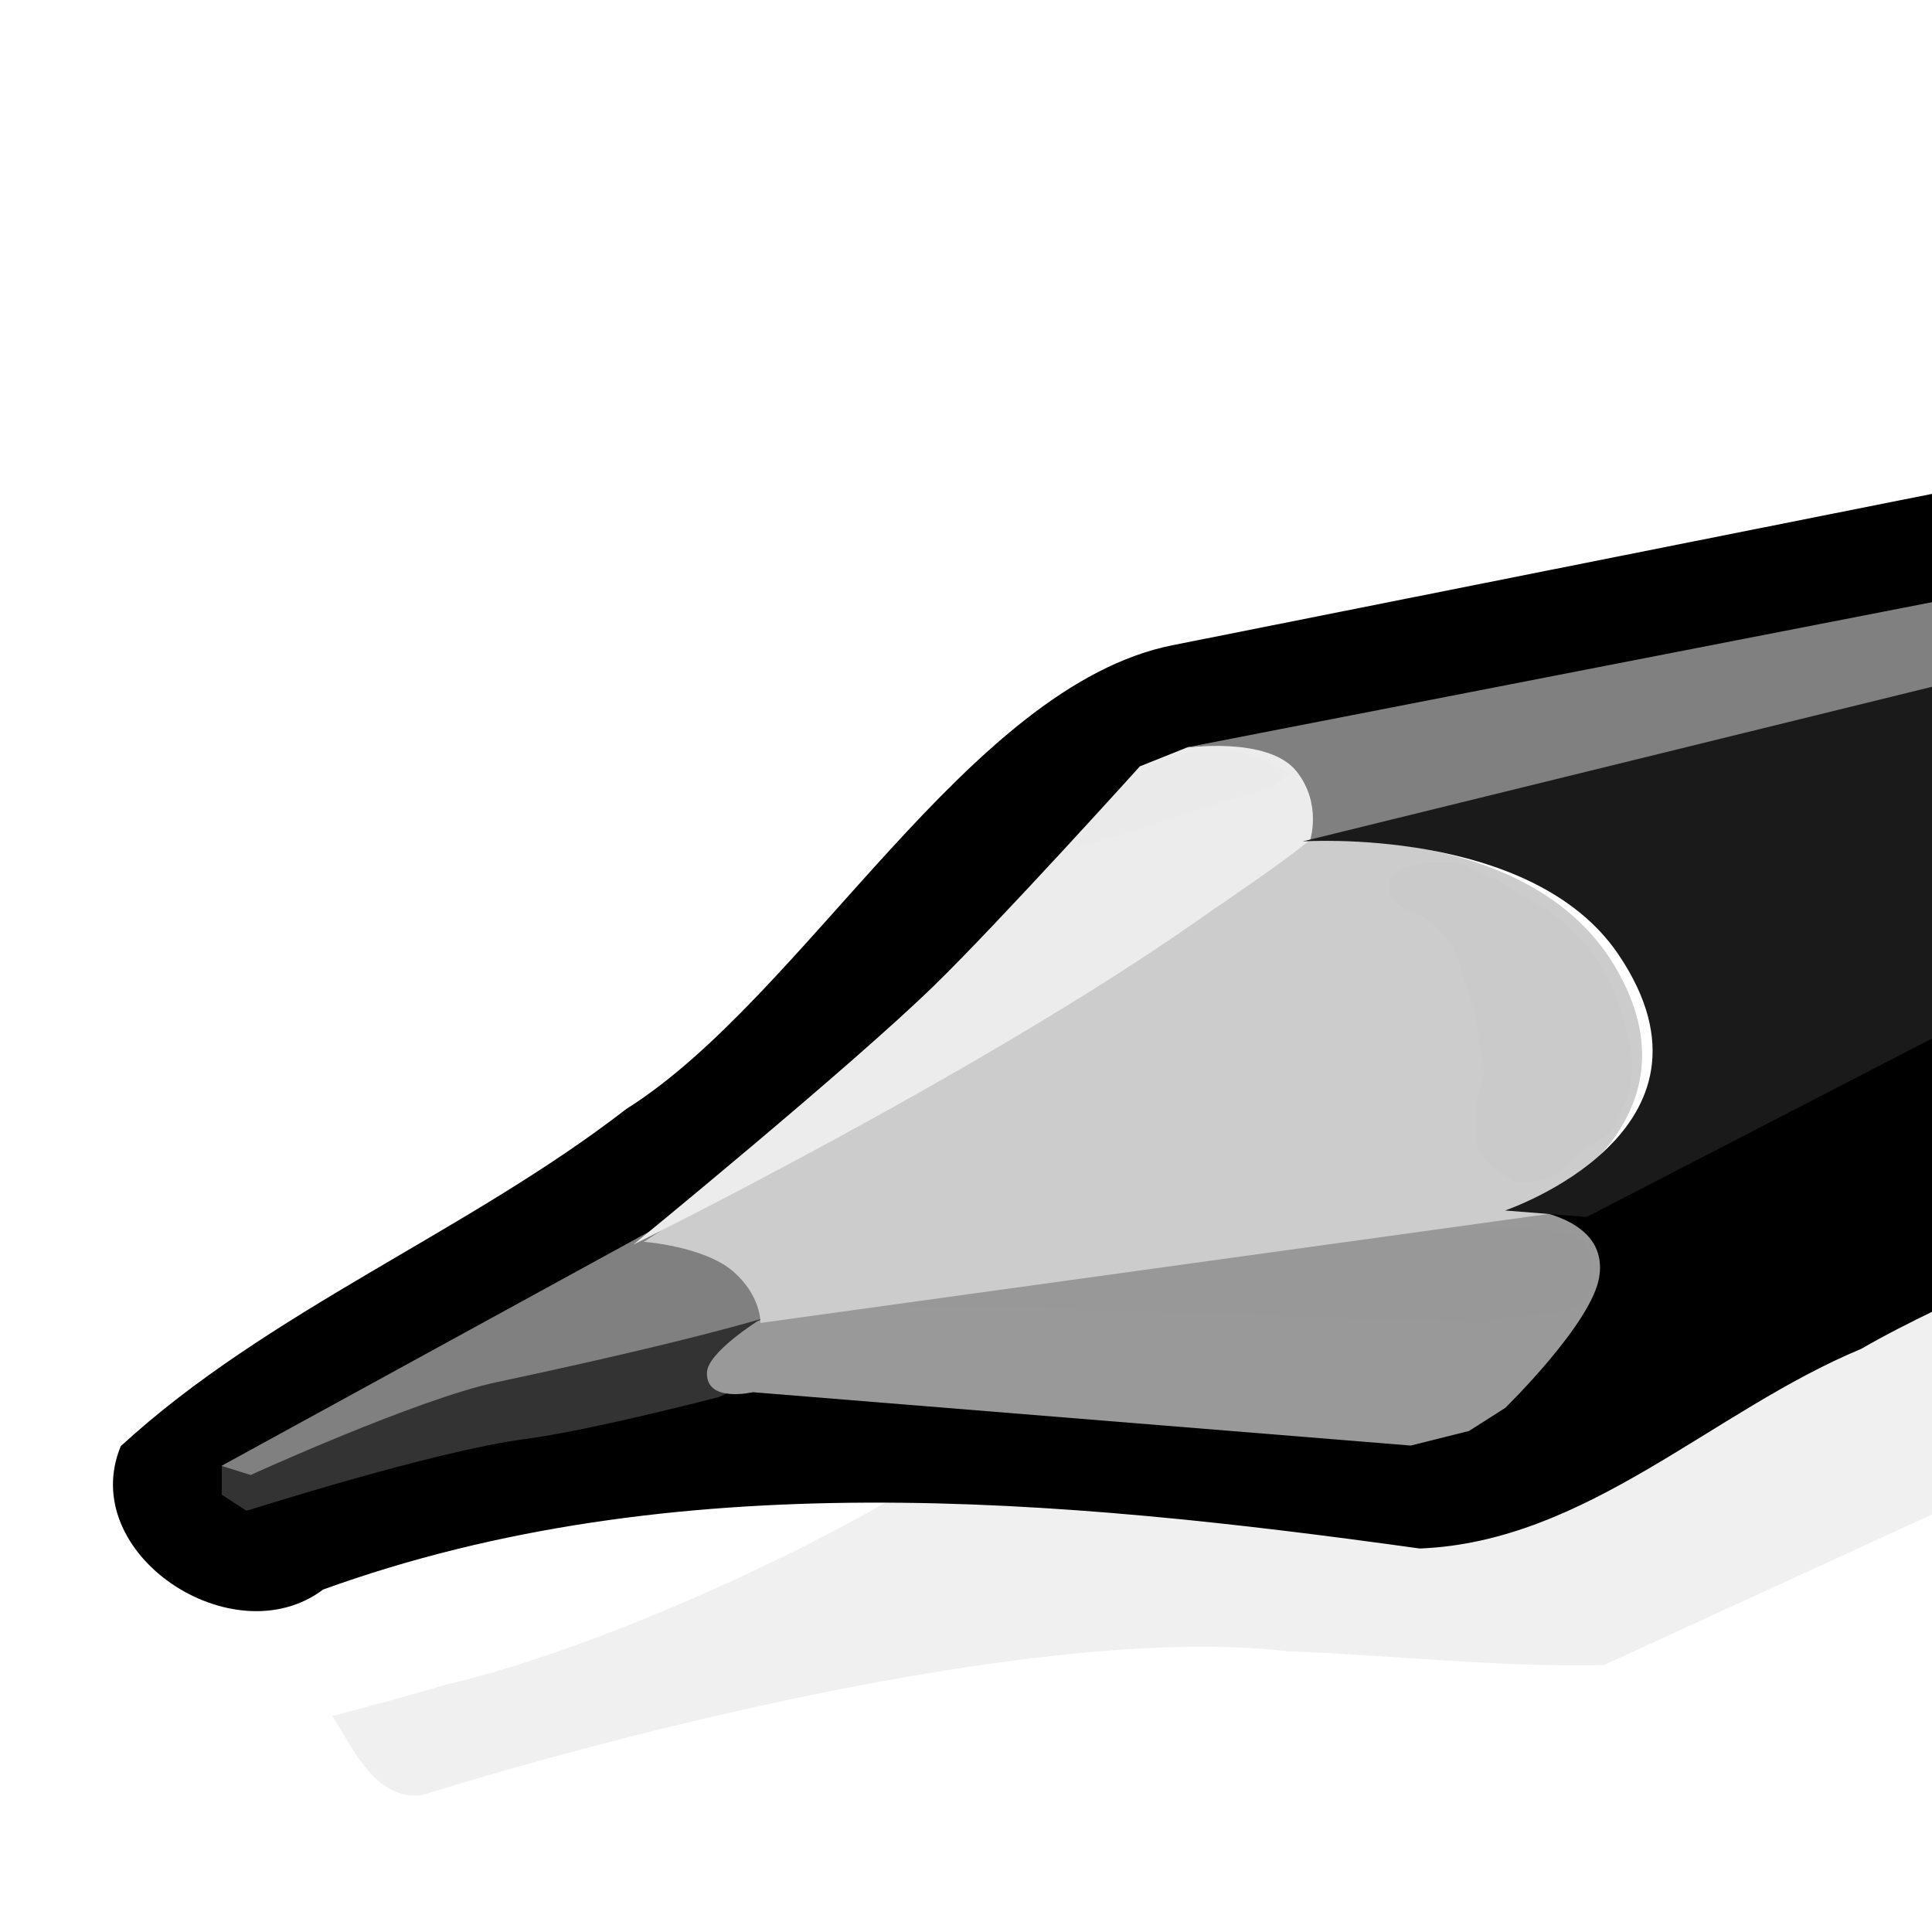 <?xml version="1.0" encoding="UTF-8" standalone="no"?>
<svg
   xmlns:dc="http://purl.org/dc/elements/1.1/"
   xmlns:cc="http://creativecommons.org/ns#"
   xmlns:rdf="http://www.w3.org/1999/02/22-rdf-syntax-ns#"
   xmlns:svg="http://www.w3.org/2000/svg"
   xmlns="http://www.w3.org/2000/svg"
   xmlns:xlink="http://www.w3.org/1999/xlink"
   xmlns:sodipodi="http://sodipodi.sourceforge.net/DTD/sodipodi-0.dtd"
   xmlns:inkscape="http://www.inkscape.org/namespaces/inkscape"
   id="svg9121"
   viewBox="0 0 128 128"
   version="1.1"
   inkscape:version="0.48.4 r9939"
   width="100%"
   height="100%"
   sodipodi:docname="draft.svg">
  <sodipodi:namedview
     pagecolor="#ffffff"
     bordercolor="#666666"
     borderopacity="1"
     objecttolerance="10"
     gridtolerance="10"
     guidetolerance="10"
     inkscape:pageopacity="0"
     inkscape:pageshadow="2"
     inkscape:window-width="1366"
     inkscape:window-height="720"
     id="namedview36"
     showgrid="false"
     inkscape:zoom="4.9166666"
     inkscape:cx="63.630785"
     inkscape:cy="20.754139"
     inkscape:window-x="-5"
     inkscape:window-y="-2"
     inkscape:window-maximized="1"
     inkscape:current-layer="svg9121" />
  <defs
     id="defs3">
    <radialGradient
       id="radialGradient6981"
       gradientUnits="userSpaceOnUse"
       cy="42.343"
       cx="26.782"
       gradientTransform="matrix(1,0,0,0.282,0,30.394)"
       r="14.407">
      <stop
         id="stop6977"
         offset="0" />
      <stop
         id="stop6979"
         stop-opacity="0"
         offset="1" />
    </radialGradient>
    <linearGradient
       id="linearGradient2935"
       x1="48.906"
       gradientUnits="userSpaceOnUse"
       y1="17.376"
       gradientTransform="matrix(0.005,1,1,-0.005,42.996,-2.496)"
       x2="50.988"
       y2="22.251">
      <stop
         id="stop2968"
         stop-color="#ffd1d1"
         offset="0" />
      <stop
         id="stop3006"
         stop-color="#ff1d1d"
         offset=".5" />
      <stop
         id="stop2970"
         stop-color="#6f0000"
         offset="1" />
    </linearGradient>
    <linearGradient
       id="linearGradient2937"
       x1="46"
       gradientUnits="userSpaceOnUse"
       y1="19.812"
       gradientTransform="matrix(0.005,1,1,-0.005,42.996,-2.496)"
       x2="47.688"
       y2="22.625">
      <stop
         id="stop2976"
         stop-color="#c1c1c1"
         offset="0" />
      <stop
         id="stop2978"
         stop-color="#acacac"
         offset="1" />
    </linearGradient>
    <radialGradient
       id="radialGradient2939"
       gradientUnits="userSpaceOnUse"
       cy="27.641"
       cx="29.053"
       gradientTransform="matrix(0.015,2.924,2.03,-0.011,20.391,-69.727)"
       r="3.241">
      <stop
         id="stop2986"
         stop-color="#e7e2b8"
         offset="0" />
      <stop
         id="stop2988"
         stop-color="#e7e2b8"
         stop-opacity="0"
         offset="1" />
    </radialGradient>
    <linearGradient
       id="linearGradient2941"
       x1="25.719"
       gradientUnits="userSpaceOnUse"
       y1="31.047"
       gradientTransform="matrix(0.005,1,1,-0.005,48.693,-14.145)"
       x2="25.515"
       y2="30.703">
      <stop
         id="stop2996"
         offset="0" />
      <stop
         id="stop2998"
         stop-color="#c9c9c9"
         offset="1" />
    </linearGradient>
    <linearGradient
       x1="150.79"
       y1="405.71"
       x2="154.12"
       gradientUnits="userSpaceOnUse"
       y2="418.79"
       id="linearGradient2478">
      <stop
         offset="0"
         stop-color="#1a1a1a"
         id="stop3488" />
      <stop
         offset=".111"
         stop-color="#4d4d4d"
         id="stop3490" />
      <stop
         offset=".48"
         stop-color="#333"
         id="stop3492" />
      <stop
         offset=".742"
         stop-color="#333"
         id="stop3494" />
      <stop
         offset="1"
         stop-color="#1a1a1a"
         id="stop3496" />
    </linearGradient>
    <linearGradient
       x1="160.38"
       y1="381.11"
       x2="167.21"
       gradientUnits="userSpaceOnUse"
       y2="401.96"
       id="linearGradient2475">
      <stop
         offset="0"
         stop-color="#1a1a1a"
         id="stop3462" />
      <stop
         offset=".209"
         stop-color="#4d4d4d"
         id="stop3470" />
      <stop
         offset=".38"
         stop-color="#4d4d4d"
         id="stop3472" />
      <stop
         offset=".786"
         stop-color="#4d4d4d"
         id="stop3468" />
      <stop
         offset="1"
         stop-color="#ccc"
         id="stop3464" />
    </linearGradient>
    <linearGradient
       x1="305.32"
       y1="386.62"
       x2="302.79"
       gradientUnits="userSpaceOnUse"
       y2="367.88"
       id="linearGradient2472">
      <stop
         offset="0"
         stop-color="#917c6f"
         id="stop3330" />
      <stop
         offset="1"
         stop-color="#483e37"
         id="stop3332" />
    </linearGradient>
    <linearGradient
       x1="254.46"
       y1="332.82"
       x2="253.5"
       gradientUnits="userSpaceOnUse"
       y2="331.11"
       id="linearGradient2468">
      <stop
         offset="0"
         stop-color="#ac9d93"
         id="stop3314" />
      <stop
         offset="1"
         stop-color="#e3dbdb"
         id="stop3316" />
    </linearGradient>
    <linearGradient
       x1="268.2"
       y1="320.67"
       x2="269.63"
       gradientUnits="userSpaceOnUse"
       y2="323.16"
       id="linearGradient2465">
      <stop
         offset="0"
         stop-color="#917c6f"
         id="stop3290" />
      <stop
         offset="1"
         stop-color="#e3dbdb"
         id="stop3292" />
    </linearGradient>
    <linearGradient
       x1="686.5"
       y1="194.02"
       x2="412.69"
       gradientUnits="userSpaceOnUse"
       y2="253.02"
       id="linearGradient2462">
      <stop
         offset="0"
         stop-color="#947600"
         id="stop3262"
         style="stop-color:#000000;stop-opacity:1;" />
      <stop
         offset="1"
         stop-color="#fc0"
         id="stop3264"
         style="stop-color:#808080;stop-opacity:1;" />
    </linearGradient>
    <linearGradient
       x1="534.86"
       y1="280.44"
       x2="545.66"
       gradientUnits="userSpaceOnUse"
       y2="301.94"
       id="linearGradient2455">
      <stop
         offset="0"
         stop-color="#808080"
         id="stop3246" />
      <stop
         offset="1"
         stop-color="#fc0"
         id="stop3248"
         style="stop-color:#808080;stop-opacity:1;" />
    </linearGradient>
    <linearGradient
       x1="512.36"
       y1="240.22"
       x2="515.09"
       gradientUnits="userSpaceOnUse"
       y2="248.58"
       id="linearGradient2452">
      <stop
         offset="0"
         stop-color="#e6e6e6"
         id="stop3228" />
      <stop
         offset="1"
         stop-color="#fc0"
         id="stop3230"
         style="stop-color:#000000;stop-opacity:1;" />
    </linearGradient>
    <filter
       id="filter3532">
      <feGaussianBlur
         stdDeviation="5.675"
         id="feGaussianBlur3534" />
    </filter>
    <filter
       id="filter3454">
      <feGaussianBlur
         stdDeviation="0.325"
         id="feGaussianBlur3456" />
    </filter>
    <filter
       id="filter3446">
      <feGaussianBlur
         stdDeviation="0.879"
         id="feGaussianBlur3448" />
    </filter>
    <filter
       id="filter3435">
      <feGaussianBlur
         stdDeviation="0.617"
         id="feGaussianBlur3437" />
    </filter>
    <linearGradient
       inkscape:collect="always"
       xlink:href="#linearGradient2475"
       id="linearGradient4125"
       gradientUnits="userSpaceOnUse"
       x1="160.38"
       y1="381.11"
       x2="167.21"
       y2="401.96"
       gradientTransform="matrix(0.308,0,0,0.308,-15.808,-48.314)" />
    <linearGradient
       inkscape:collect="always"
       xlink:href="#linearGradient2478"
       id="linearGradient4128"
       gradientUnits="userSpaceOnUse"
       x1="150.79"
       y1="405.71"
       x2="154.12"
       y2="418.79"
       gradientTransform="matrix(0.308,0,0,0.308,-15.808,-48.314)" />
    <linearGradient
       x1="150.79"
       y1="405.71"
       x2="154.12"
       gradientUnits="userSpaceOnUse"
       y2="418.79"
       id="linearGradient2478-0">
      <stop
         offset="0"
         stop-color="#1a1a1a"
         id="stop3488-7" />
      <stop
         offset=".111"
         stop-color="#4d4d4d"
         id="stop3490-4" />
      <stop
         offset=".48"
         stop-color="#333"
         id="stop3492-3" />
      <stop
         offset=".742"
         stop-color="#333"
         id="stop3494-9" />
      <stop
         offset="1"
         stop-color="#1a1a1a"
         id="stop3496-9" />
    </linearGradient>
    <linearGradient
       x1="160.38"
       y1="381.11"
       x2="167.21"
       gradientUnits="userSpaceOnUse"
       y2="401.96"
       id="linearGradient2475-5">
      <stop
         offset="0"
         stop-color="#1a1a1a"
         id="stop3462-5" />
      <stop
         offset=".209"
         stop-color="#4d4d4d"
         id="stop3470-3" />
      <stop
         offset=".38"
         stop-color="#4d4d4d"
         id="stop3472-6" />
      <stop
         offset=".786"
         stop-color="#4d4d4d"
         id="stop3468-1" />
      <stop
         offset="1"
         stop-color="#ccc"
         id="stop3464-2" />
    </linearGradient>
    <linearGradient
       x1="305.32"
       y1="386.62"
       x2="302.79"
       gradientUnits="userSpaceOnUse"
       y2="367.88"
       id="linearGradient2472-2">
      <stop
         offset="0"
         stop-color="#917c6f"
         id="stop3330-4" />
      <stop
         offset="1"
         stop-color="#483e37"
         id="stop3332-9" />
    </linearGradient>
    <linearGradient
       x1="254.46"
       y1="332.82"
       x2="253.5"
       gradientUnits="userSpaceOnUse"
       y2="331.11"
       id="linearGradient2468-1">
      <stop
         offset="0"
         stop-color="#ac9d93"
         id="stop3314-0" />
      <stop
         offset="1"
         stop-color="#e3dbdb"
         id="stop3316-8" />
    </linearGradient>
    <linearGradient
       x1="268.2"
       y1="320.67"
       x2="269.63"
       gradientUnits="userSpaceOnUse"
       y2="323.16"
       id="linearGradient2465-6">
      <stop
         offset="0"
         stop-color="#917c6f"
         id="stop3290-8" />
      <stop
         offset="1"
         stop-color="#e3dbdb"
         id="stop3292-2" />
    </linearGradient>
    <linearGradient
       x1="686.5"
       y1="194.02"
       x2="412.69"
       gradientUnits="userSpaceOnUse"
       y2="253.02"
       id="linearGradient2462-5">
      <stop
         offset="0"
         stop-color="#947600"
         id="stop3262-2" />
      <stop
         offset="1"
         stop-color="#fc0"
         id="stop3264-9" />
    </linearGradient>
    <linearGradient
       x1="534.86"
       y1="280.44"
       x2="545.66"
       gradientUnits="userSpaceOnUse"
       y2="301.94"
       id="linearGradient2455-5">
      <stop
         offset="0"
         stop-color="#808080"
         id="stop3246-7" />
      <stop
         offset="1"
         stop-color="#fc0"
         id="stop3248-7" />
    </linearGradient>
    <linearGradient
       x1="512.36"
       y1="240.22"
       x2="515.09"
       gradientUnits="userSpaceOnUse"
       y2="248.58"
       id="linearGradient2452-8">
      <stop
         offset="0"
         stop-color="#e6e6e6"
         id="stop3228-8" />
      <stop
         offset="1"
         stop-color="#fc0"
         id="stop3230-3" />
    </linearGradient>
    <filter
       id="filter3532-4">
      <feGaussianBlur
         stdDeviation="5.675"
         id="feGaussianBlur3534-0" />
    </filter>
    <filter
       id="filter3454-1">
      <feGaussianBlur
         stdDeviation="0.325"
         id="feGaussianBlur3456-1" />
    </filter>
    <filter
       id="filter3446-6">
      <feGaussianBlur
         stdDeviation="0.879"
         id="feGaussianBlur3448-0" />
    </filter>
    <filter
       id="filter3435-7">
      <feGaussianBlur
         stdDeviation="0.617"
         id="feGaussianBlur3437-2" />
    </filter>
    <linearGradient
       inkscape:collect="always"
       xlink:href="#linearGradient2452-8"
       id="linearGradient4247"
       gradientUnits="userSpaceOnUse"
       x1="512.36"
       y1="240.22"
       x2="515.09"
       y2="248.58"
       gradientTransform="matrix(0.303,0,0,0.303,-16.204,-31.735)" />
    <linearGradient
       inkscape:collect="always"
       xlink:href="#linearGradient2455-5"
       id="linearGradient4250"
       gradientUnits="userSpaceOnUse"
       x1="534.86"
       y1="280.44"
       x2="545.66"
       y2="301.94"
       gradientTransform="matrix(0.303,0,0,0.303,-16.204,-31.735)" />
    <linearGradient
       inkscape:collect="always"
       xlink:href="#linearGradient2462-5"
       id="linearGradient4256"
       gradientUnits="userSpaceOnUse"
       x1="686.5"
       y1="194.02"
       x2="412.69"
       y2="253.02"
       gradientTransform="matrix(0.303,0,0,0.303,-16.204,-31.735)" />
    <linearGradient
       inkscape:collect="always"
       xlink:href="#linearGradient2465-6"
       id="linearGradient4259"
       gradientUnits="userSpaceOnUse"
       x1="268.2"
       y1="320.67"
       x2="269.63"
       y2="323.16"
       gradientTransform="matrix(0.303,0,0,0.303,-16.204,-31.735)" />
    <linearGradient
       inkscape:collect="always"
       xlink:href="#linearGradient2468-1"
       id="linearGradient4262"
       gradientUnits="userSpaceOnUse"
       x1="254.46"
       y1="332.82"
       x2="253.5"
       y2="331.11"
       gradientTransform="matrix(0.303,0,0,0.303,-16.204,-31.735)" />
    <linearGradient
       inkscape:collect="always"
       xlink:href="#linearGradient2472-2"
       id="linearGradient4266"
       gradientUnits="userSpaceOnUse"
       x1="305.32"
       y1="386.62"
       x2="302.79"
       y2="367.88"
       gradientTransform="matrix(0.303,0,0,0.303,-16.204,-31.735)" />
    <linearGradient
       inkscape:collect="always"
       xlink:href="#linearGradient2475-5"
       id="linearGradient4269"
       gradientUnits="userSpaceOnUse"
       x1="160.38"
       y1="381.11"
       x2="167.21"
       y2="401.96"
       gradientTransform="matrix(0.303,0,0,0.303,-16.204,-31.735)" />
    <linearGradient
       inkscape:collect="always"
       xlink:href="#linearGradient2478-0"
       id="linearGradient4272"
       gradientUnits="userSpaceOnUse"
       x1="150.79"
       y1="405.71"
       x2="154.12"
       y2="418.79"
       gradientTransform="matrix(0.303,0,0,0.303,-16.204,-31.735)" />
  </defs>
  <path
     style="fill:#000000;stroke:none"
     d="M 77.702,42.744 C 64.125,45.44 53.321,66.031 41.5,73.469 30.979,81.621 17.763,86.84 8,95.812 c -2.953,7.152 7.469,13.979 13.406,9.5 23.205,-8.396 48.697,-6.053 72.656,-2.719 11.066,-0.439 19.389,-9.135 29.253,-13.229 6.228,-3.618 14,-6.064 18.778,-11.177 -0.274,-16.023 -0.671,-32.043 -1.062,-48.062 z"
     id="path4307"
     inkscape:connector-curvature="0"
     sodipodi:nodetypes="ccccccccc" />
  <path
     style="opacity:0.246;fill-rule:evenodd;filter:url(#filter3532-4)"
     d="M 629.594,215.438 C 510.653,276.873 391.049,337.276 273,400.281 c -21.24,32.006 -85.637,77.539 -121.201,93.186 -7.589,3.958 -15.314,7.651 -23.017,11.386 5.833,6.113 12.716,16.384 22.531,13.312 45.11,-24.048 128.755,-62.824 180.29,-66.715 22.855,-3.482 46.081,-5.233 68.647,-10.076 101.407,-72.405 202.857,-144.75 304.219,-217.219 -25.387,2.805 -50.299,-4.334 -74.875,-8.719 z"
     id="path3502"
     inkscape:connector-curvature="0"
     transform="matrix(0.297,0.057,-0.057,0.297,12.547,-43.587)"
     sodipodi:nodetypes="ccccccccc" />
  <g
     id="g4276"
     inkscape:transform-center-x="-88.554187"
     inkscape:transform-center-y="-35.413191"
     transform="translate(6,0)">
    <path
       d="m 8.693,97.116 v 1.911 l 1.628,1.06 0.237,-0.076 1.467,-2.508 -1.382,-0.651 -1.354,0.161 -0.596,0.103 z"
       id="path3500"
       inkscape:connector-curvature="0"
       style="fill:#333333;fill-rule:evenodd" />
    <path
       style="fill:#333333;fill-rule:evenodd"
       d="M 10.678,97.592 10.464,100.055 c 0,0 12.327,-3.929 18.313,-4.713 4.368,-0.573 12.853,-2.784 12.853,-2.784 l 6.319,-2.999 0.536,-5.141 -7.497,0.642 -14.459,5.462 -15.423,5.892 -0.428,1.178 z"
       id="path3476"
       inkscape:connector-curvature="0" />
    <path
       style="fill:#808080;fill-rule:evenodd"
       d="M 37.717,81.213 8.674,97.116 10.605,97.722 c 0,0 11.045,-5.032 16.273,-6.143 17.185,-3.653 20.684,-5.216 20.684,-5.216 l -9.845,-5.15 z"
       id="path3458"
       inkscape:connector-curvature="0" />
    <path
       style="fill:#999999;fill-rule:evenodd"
       d="m 44.199,87.523 c 0,0 -3.284,2.066 -3.359,3.381 -0.115,2.072 3.038,1.333 3.038,1.333 l 43.591,3.535 3.856,-0.966 3.532,-2.248 9.639,-7.603 -2.142,-7.176 -10.387,-1.393 -25.276,2.036 -22.492,9.103 z"
       id="path3318"
       inkscape:connector-curvature="0" />
    <path
       transform="matrix(0.303,0,0,0.303,-16.204,-31.735)"
       style="opacity:0.085;fill-rule:evenodd;filter:url(#filter3446-6)"
       d="m 365.94,373.34 c -0.64,0 -1.29,0.04 -1.94,0.04 h -15 c -2.13,0 -5.39,0.47 -7.5,1 -4.03,1 -9.19,1.5 -13.5,1.5 -1.95,0 -4.01,0.21 -6.03,0.56 l 0.53,-1.06 h -10 c -3.41,0 -6.14,0.5 -9.5,0.5 -3.74,0 -7.16,1.5 -11,1.5 -3.07,0 -7.08,0.76 -10,1.5 -3.02,0.75 -6.59,-0.23 -9.5,0.5 -3.37,0.84 -6.81,0.86 -10,1.5 -2.8,0.56 -5.31,0.82 -8,1.5 -3.27,0.81 -5.73,2.3 -8.5,3 -2.53,0.63 -5.53,1.26 -8,2.5 -2.12,1.05 -5.22,1.61 -7,2.5 39.23,0.14 91.79,2.49 128,3.5 6.94,-2.97 18.18,0.44 22.5,-7 0.79,-1.58 0,-5.7 0,-7.5 0,-2.22 -2.47,-3.47 -3.5,-4.5 -0.62,-0.63 -5.81,-0.83 -6.5,-1 -1.78,-0.45 -3.64,-0.53 -5.56,-0.54 z"
       id="path3441"
       inkscape:connector-curvature="0" />
    <path
       style="fill:#cccccc;fill-rule:evenodd"
       d="m 87.926,49.482 c -8.37,4.665 -51.27,32.791 -51.27,32.791 0,0 3.959,0.291 5.892,1.942 1.896,1.621 1.833,3.435 1.833,3.435 l 54.753,-7.573 6.286,-9.239 -3.029,-13.48 -9.391,-2.726 c 0,0 3.253,-9.793 -5.074,-5.15 z"
       id="path3296"
       inkscape:connector-curvature="0" />
    <path
       style="fill:#ececec;fill-rule:evenodd"
       d="m 69.524,50.769 c 0,0 -9.378,10.39 -13.674,14.565 -5.61,5.459 -19.881,17.118 -19.881,17.118 0,0 22.822,-11.281 37.256,-21.386 3.181,-2.226 6.864,-4.61 8.897,-6.592 1.842,-1.793 5.577,-5.522 5.577,-5.522 h -8.785 l -6.225,0.551 -3.166,1.266 z"
       id="path3286"
       inkscape:connector-curvature="0" />
    <path
       style="fill:#808080;fill-rule:evenodd"
       d="m 183.819,30.322 -7.213,-1.06 -104.205,20.296 c 0,0 5.631,-0.833 7.512,1.563 1.696,2.157 0.875,4.589 0.875,4.589 L 183.819,30.322 z"
       id="path3250"
       inkscape:connector-curvature="0" />
    <path
       transform="matrix(0.303,0,0,0.303,-16.204,-31.735)"
       style="opacity:0.085;fill-rule:evenodd;filter:url(#filter3435-7)"
       d="m 345.42,293.28 h 6.01 c 1.81,0 2.91,0.75 4.24,1.42 1.47,0.73 2.85,1.68 4.6,2.12 1.99,0.5 2.69,1.7 4.24,2.47 1.89,0.95 3.78,2.42 5.31,3.19 1.7,0.85 2.44,1.02 3.89,2.47 10.73,8.62 14.43,17.31 16.97,31.47 0,1.9 -0.36,3.54 -0.36,5.3 0,1.8 -1.64,5.05 -2.47,6.72 -0.98,1.95 -1.25,3.01 -2.48,4.24 -1.04,1.04 -3.08,2.07 -4.59,2.83 -1.62,0.81 -2.57,2.56 -3.54,3.53 -1.27,1.27 -2.76,2.09 -4.24,2.83 -1.23,0.62 -3.38,1.11 -4.6,1.42 -1.78,0.44 -3.67,-0.25 -4.59,-0.71 -2.16,-1.08 -3.82,-2.76 -5.66,-4.6 -1.48,-1.48 -1.77,-3.25 -1.77,-5.3 v -5.66 c 0,-1.95 0.97,-3.87 1.42,-5.65 0.65,-2.63 -0.23,-6.45 -0.71,-8.84 -0.44,-2.18 -0.54,-4.29 -1.06,-6.37 -0.79,-3.15 -2.19,-6.33 -2.83,-9.54 -0.37,-1.83 -1.39,-3.1 -1.77,-4.6 -0.29,-1.16 -2.36,-3.07 -3.53,-4.24 -1.65,-1.65 -3.95,-3.37 -6.01,-3.89 -1.63,-0.41 -2.93,-1.87 -3.89,-2.83 -1.24,-1.23 -0.38,-3.84 0,-4.59 0.63,-1.27 3.51,-2.21 4.59,-2.48 0.87,-0.22 1.76,-0.49 2.83,-0.71 z"
       id="path3357"
       inkscape:connector-curvature="0" />
    <path
       transform="matrix(0.303,0,0,0.303,-16.204,-31.735)"
       style="opacity:0.085;fill-rule:evenodd;filter:url(#filter3454-1)"
       d="m 311.85,277.09 c -14.51,3.6 -28.51,9.36 -43,13 8.2,-16.79 28.11,-28.72 46.71,-16.18"
       id="path3452"
       inkscape:connector-curvature="0" />
    <path
       d="M 92.697,52.847 82.077,55.716 c 0,0 13.513,-0.688 18.875,8.246 6.286,10.469 -5.537,16.055 -5.537,16.055 l 2.914,0.406 6.286,-9.239 -3.029,-13.48 -9.391,-2.726 c 0,0 0.321,-0.957 0.503,-2.13 z"
       id="path3342"
       inkscape:connector-curvature="0"
       style="fill:#ffffff;fill-rule:evenodd" />
    <path
       style="fill:#000000;fill-rule:evenodd"
       d="m 185.743,35.883 -2.233,3.311 -89.795,54.093 c 0,0 5.725,-5.58 6.234,-8.658 0.73,-4.426 -5.91,-4.65 -5.91,-4.65 l 5.192,0.324 85.97,-44.745 0.542,0.324 z"
       id="path3234"
       inkscape:connector-curvature="0" />
    <path
       style="fill:#1a1a1a;fill-rule:evenodd"
       d="M 183.816,30.316 80.298,55.746 c 0,0 15.17,-1.027 20.926,7.488 7.931,11.738 -7.509,16.964 -7.509,16.964 l 5.407,0.43 86.66,-44.787 -1.966,-5.525 z"
       id="path2454"
       inkscape:connector-curvature="0" />
  </g>
</svg>
